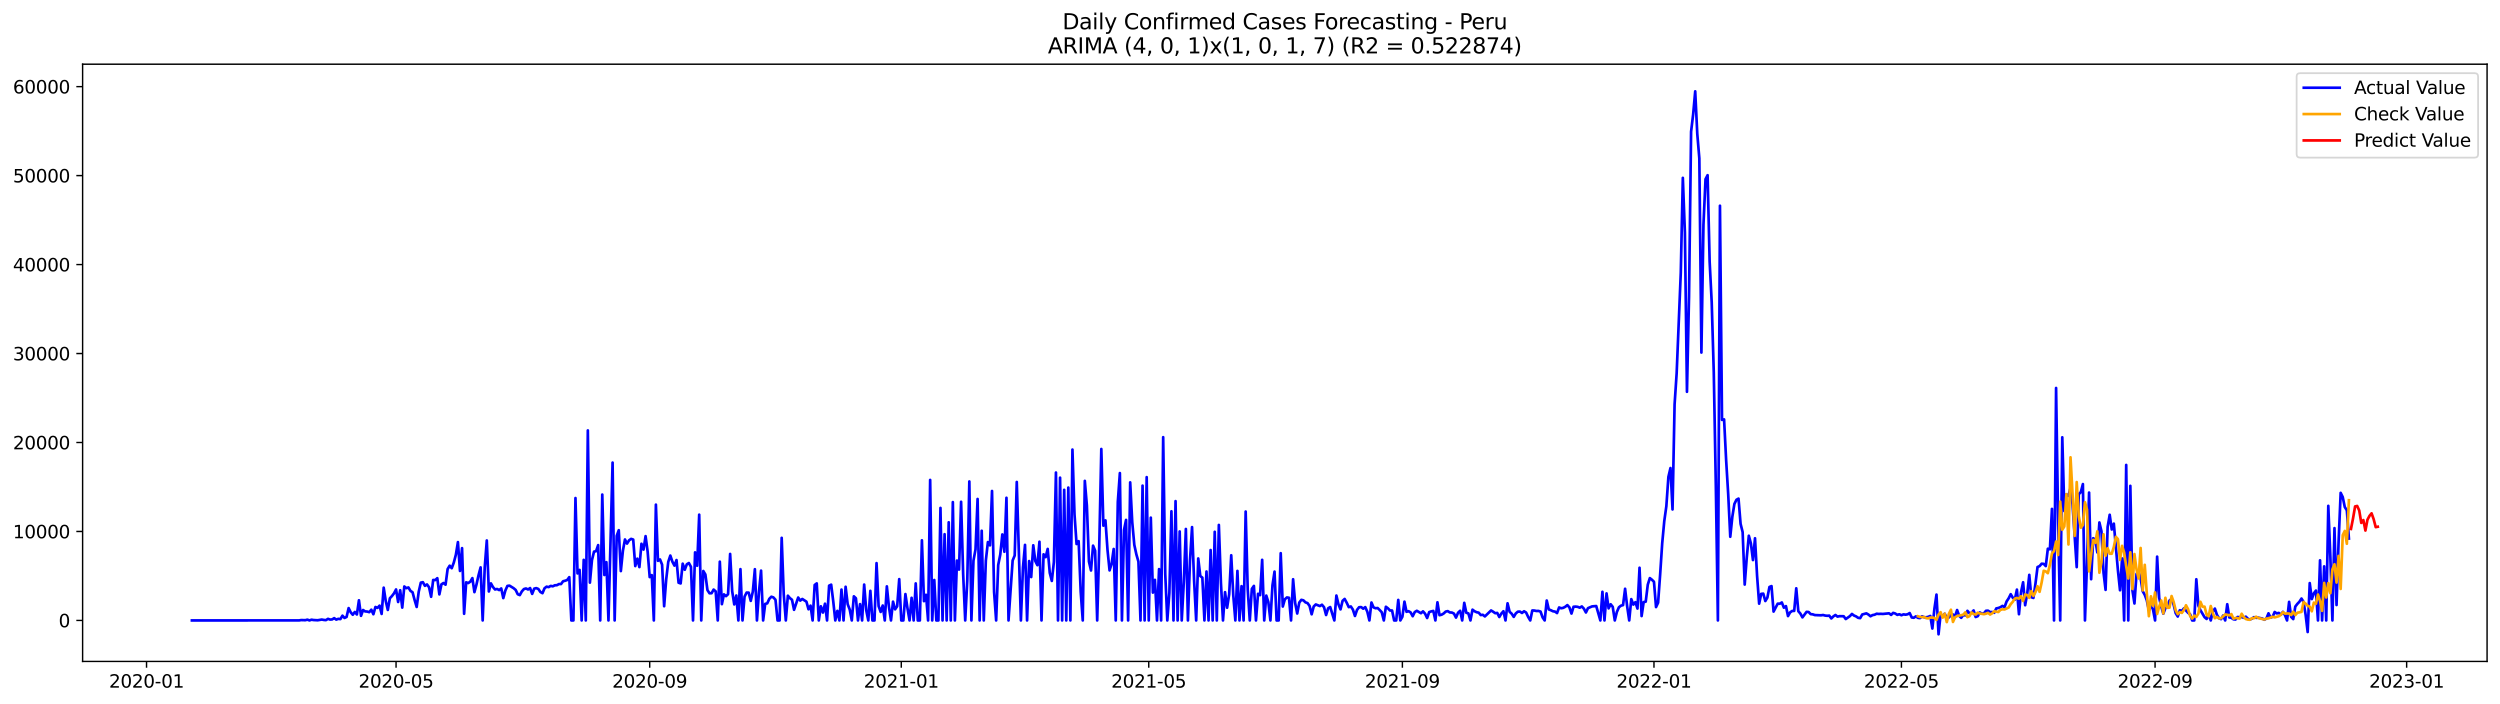 <?xml version="1.0" encoding="utf-8" standalone="no"?>
<!DOCTYPE svg PUBLIC "-//W3C//DTD SVG 1.1//EN"
  "http://www.w3.org/Graphics/SVG/1.1/DTD/svg11.dtd">
<svg xmlns:xlink="http://www.w3.org/1999/xlink" width="1392.412pt" height="392.274pt" viewBox="0 0 1392.412 392.274" xmlns="http://www.w3.org/2000/svg" version="1.1">
 <defs>
  <style type="text/css">*{stroke-linejoin: round; stroke-linecap: butt}</style>
 </defs>
 <g id="figure_1">
  <g id="patch_1">
   <path d="M 0 392.274 
L 1392.412 392.274 
L 1392.412 0 
L 0 0 
z
" style="fill: #ffffff"/>
  </g>
  <g id="axes_1">
   <g id="patch_2">
    <path d="M 46.013 368.396 
L 1385.213 368.396 
L 1385.213 35.755 
L 46.013 35.755 
z
" style="fill: #ffffff"/>
   </g>
   <g id="matplotlib.axis_1">
    <g id="xtick_1">
     <g id="line2d_1">
      <defs>
       <path id="m1f6d820be4" d="M 0 0 
L 0 3.5 
" style="stroke: #000000; stroke-width: 0.8"/>
      </defs>
      <g>
       <use xlink:href="#m1f6d820be4" x="81.617" y="368.396" style="stroke: #000000; stroke-width: 0.8"/>
      </g>
     </g>
     <g id="text_1">
      <!-- 2020-01 -->
      <g transform="translate(60.726 382.994)scale(0.1 -0.1)">
       <defs>
        <path id="DejaVuSans-32" d="M 1228 531 
L 3431 531 
L 3431 0 
L 469 0 
L 469 531 
Q 828 903 1448 1529 
Q 2069 2156 2228 2338 
Q 2531 2678 2651 2914 
Q 2772 3150 2772 3378 
Q 2772 3750 2511 3984 
Q 2250 4219 1831 4219 
Q 1534 4219 1204 4116 
Q 875 4013 500 3803 
L 500 4441 
Q 881 4594 1212 4672 
Q 1544 4750 1819 4750 
Q 2544 4750 2975 4387 
Q 3406 4025 3406 3419 
Q 3406 3131 3298 2873 
Q 3191 2616 2906 2266 
Q 2828 2175 2409 1742 
Q 1991 1309 1228 531 
z
" transform="scale(0.016)"/>
        <path id="DejaVuSans-30" d="M 2034 4250 
Q 1547 4250 1301 3770 
Q 1056 3291 1056 2328 
Q 1056 1369 1301 889 
Q 1547 409 2034 409 
Q 2525 409 2770 889 
Q 3016 1369 3016 2328 
Q 3016 3291 2770 3770 
Q 2525 4250 2034 4250 
z
M 2034 4750 
Q 2819 4750 3233 4129 
Q 3647 3509 3647 2328 
Q 3647 1150 3233 529 
Q 2819 -91 2034 -91 
Q 1250 -91 836 529 
Q 422 1150 422 2328 
Q 422 3509 836 4129 
Q 1250 4750 2034 4750 
z
" transform="scale(0.016)"/>
        <path id="DejaVuSans-2d" d="M 313 2009 
L 1997 2009 
L 1997 1497 
L 313 1497 
L 313 2009 
z
" transform="scale(0.016)"/>
        <path id="DejaVuSans-31" d="M 794 531 
L 1825 531 
L 1825 4091 
L 703 3866 
L 703 4441 
L 1819 4666 
L 2450 4666 
L 2450 531 
L 3481 531 
L 3481 0 
L 794 0 
L 794 531 
z
" transform="scale(0.016)"/>
       </defs>
       <use xlink:href="#DejaVuSans-32"/>
       <use xlink:href="#DejaVuSans-30" x="63.623"/>
       <use xlink:href="#DejaVuSans-32" x="127.246"/>
       <use xlink:href="#DejaVuSans-30" x="190.869"/>
       <use xlink:href="#DejaVuSans-2d" x="254.492"/>
       <use xlink:href="#DejaVuSans-30" x="290.576"/>
       <use xlink:href="#DejaVuSans-31" x="354.199"/>
      </g>
     </g>
    </g>
    <g id="xtick_2">
     <g id="line2d_2">
      <g>
       <use xlink:href="#m1f6d820be4" x="220.591" y="368.396" style="stroke: #000000; stroke-width: 0.8"/>
      </g>
     </g>
     <g id="text_2">
      <!-- 2020-05 -->
      <g transform="translate(199.699 382.994)scale(0.1 -0.1)">
       <defs>
        <path id="DejaVuSans-35" d="M 691 4666 
L 3169 4666 
L 3169 4134 
L 1269 4134 
L 1269 2991 
Q 1406 3038 1543 3061 
Q 1681 3084 1819 3084 
Q 2600 3084 3056 2656 
Q 3513 2228 3513 1497 
Q 3513 744 3044 326 
Q 2575 -91 1722 -91 
Q 1428 -91 1123 -41 
Q 819 9 494 109 
L 494 744 
Q 775 591 1075 516 
Q 1375 441 1709 441 
Q 2250 441 2565 725 
Q 2881 1009 2881 1497 
Q 2881 1984 2565 2268 
Q 2250 2553 1709 2553 
Q 1456 2553 1204 2497 
Q 953 2441 691 2322 
L 691 4666 
z
" transform="scale(0.016)"/>
       </defs>
       <use xlink:href="#DejaVuSans-32"/>
       <use xlink:href="#DejaVuSans-30" x="63.623"/>
       <use xlink:href="#DejaVuSans-32" x="127.246"/>
       <use xlink:href="#DejaVuSans-30" x="190.869"/>
       <use xlink:href="#DejaVuSans-2d" x="254.492"/>
       <use xlink:href="#DejaVuSans-30" x="290.576"/>
       <use xlink:href="#DejaVuSans-35" x="354.199"/>
      </g>
     </g>
    </g>
    <g id="xtick_3">
     <g id="line2d_3">
      <g>
       <use xlink:href="#m1f6d820be4" x="361.862" y="368.396" style="stroke: #000000; stroke-width: 0.8"/>
      </g>
     </g>
     <g id="text_3">
      <!-- 2020-09 -->
      <g transform="translate(340.97 382.994)scale(0.1 -0.1)">
       <defs>
        <path id="DejaVuSans-39" d="M 703 97 
L 703 672 
Q 941 559 1184 500 
Q 1428 441 1663 441 
Q 2288 441 2617 861 
Q 2947 1281 2994 2138 
Q 2813 1869 2534 1725 
Q 2256 1581 1919 1581 
Q 1219 1581 811 2004 
Q 403 2428 403 3163 
Q 403 3881 828 4315 
Q 1253 4750 1959 4750 
Q 2769 4750 3195 4129 
Q 3622 3509 3622 2328 
Q 3622 1225 3098 567 
Q 2575 -91 1691 -91 
Q 1453 -91 1209 -44 
Q 966 3 703 97 
z
M 1959 2075 
Q 2384 2075 2632 2365 
Q 2881 2656 2881 3163 
Q 2881 3666 2632 3958 
Q 2384 4250 1959 4250 
Q 1534 4250 1286 3958 
Q 1038 3666 1038 3163 
Q 1038 2656 1286 2365 
Q 1534 2075 1959 2075 
z
" transform="scale(0.016)"/>
       </defs>
       <use xlink:href="#DejaVuSans-32"/>
       <use xlink:href="#DejaVuSans-30" x="63.623"/>
       <use xlink:href="#DejaVuSans-32" x="127.246"/>
       <use xlink:href="#DejaVuSans-30" x="190.869"/>
       <use xlink:href="#DejaVuSans-2d" x="254.492"/>
       <use xlink:href="#DejaVuSans-30" x="290.576"/>
       <use xlink:href="#DejaVuSans-39" x="354.199"/>
      </g>
     </g>
    </g>
    <g id="xtick_4">
     <g id="line2d_4">
      <g>
       <use xlink:href="#m1f6d820be4" x="501.984" y="368.396" style="stroke: #000000; stroke-width: 0.8"/>
      </g>
     </g>
     <g id="text_4">
      <!-- 2021-01 -->
      <g transform="translate(481.092 382.994)scale(0.1 -0.1)">
       <use xlink:href="#DejaVuSans-32"/>
       <use xlink:href="#DejaVuSans-30" x="63.623"/>
       <use xlink:href="#DejaVuSans-32" x="127.246"/>
       <use xlink:href="#DejaVuSans-31" x="190.869"/>
       <use xlink:href="#DejaVuSans-2d" x="254.492"/>
       <use xlink:href="#DejaVuSans-30" x="290.576"/>
       <use xlink:href="#DejaVuSans-31" x="354.199"/>
      </g>
     </g>
    </g>
    <g id="xtick_5">
     <g id="line2d_5">
      <g>
       <use xlink:href="#m1f6d820be4" x="639.809" y="368.396" style="stroke: #000000; stroke-width: 0.8"/>
      </g>
     </g>
     <g id="text_5">
      <!-- 2021-05 -->
      <g transform="translate(618.917 382.994)scale(0.1 -0.1)">
       <use xlink:href="#DejaVuSans-32"/>
       <use xlink:href="#DejaVuSans-30" x="63.623"/>
       <use xlink:href="#DejaVuSans-32" x="127.246"/>
       <use xlink:href="#DejaVuSans-31" x="190.869"/>
       <use xlink:href="#DejaVuSans-2d" x="254.492"/>
       <use xlink:href="#DejaVuSans-30" x="290.576"/>
       <use xlink:href="#DejaVuSans-35" x="354.199"/>
      </g>
     </g>
    </g>
    <g id="xtick_6">
     <g id="line2d_6">
      <g>
       <use xlink:href="#m1f6d820be4" x="781.079" y="368.396" style="stroke: #000000; stroke-width: 0.8"/>
      </g>
     </g>
     <g id="text_6">
      <!-- 2021-09 -->
      <g transform="translate(760.188 382.994)scale(0.1 -0.1)">
       <use xlink:href="#DejaVuSans-32"/>
       <use xlink:href="#DejaVuSans-30" x="63.623"/>
       <use xlink:href="#DejaVuSans-32" x="127.246"/>
       <use xlink:href="#DejaVuSans-31" x="190.869"/>
       <use xlink:href="#DejaVuSans-2d" x="254.492"/>
       <use xlink:href="#DejaVuSans-30" x="290.576"/>
       <use xlink:href="#DejaVuSans-39" x="354.199"/>
      </g>
     </g>
    </g>
    <g id="xtick_7">
     <g id="line2d_7">
      <g>
       <use xlink:href="#m1f6d820be4" x="921.202" y="368.396" style="stroke: #000000; stroke-width: 0.8"/>
      </g>
     </g>
     <g id="text_7">
      <!-- 2022-01 -->
      <g transform="translate(900.31 382.994)scale(0.1 -0.1)">
       <use xlink:href="#DejaVuSans-32"/>
       <use xlink:href="#DejaVuSans-30" x="63.623"/>
       <use xlink:href="#DejaVuSans-32" x="127.246"/>
       <use xlink:href="#DejaVuSans-32" x="190.869"/>
       <use xlink:href="#DejaVuSans-2d" x="254.492"/>
       <use xlink:href="#DejaVuSans-30" x="290.576"/>
       <use xlink:href="#DejaVuSans-31" x="354.199"/>
      </g>
     </g>
    </g>
    <g id="xtick_8">
     <g id="line2d_8">
      <g>
       <use xlink:href="#m1f6d820be4" x="1059.027" y="368.396" style="stroke: #000000; stroke-width: 0.8"/>
      </g>
     </g>
     <g id="text_8">
      <!-- 2022-05 -->
      <g transform="translate(1038.135 382.994)scale(0.1 -0.1)">
       <use xlink:href="#DejaVuSans-32"/>
       <use xlink:href="#DejaVuSans-30" x="63.623"/>
       <use xlink:href="#DejaVuSans-32" x="127.246"/>
       <use xlink:href="#DejaVuSans-32" x="190.869"/>
       <use xlink:href="#DejaVuSans-2d" x="254.492"/>
       <use xlink:href="#DejaVuSans-30" x="290.576"/>
       <use xlink:href="#DejaVuSans-35" x="354.199"/>
      </g>
     </g>
    </g>
    <g id="xtick_9">
     <g id="line2d_9">
      <g>
       <use xlink:href="#m1f6d820be4" x="1200.297" y="368.396" style="stroke: #000000; stroke-width: 0.8"/>
      </g>
     </g>
     <g id="text_9">
      <!-- 2022-09 -->
      <g transform="translate(1179.406 382.994)scale(0.1 -0.1)">
       <use xlink:href="#DejaVuSans-32"/>
       <use xlink:href="#DejaVuSans-30" x="63.623"/>
       <use xlink:href="#DejaVuSans-32" x="127.246"/>
       <use xlink:href="#DejaVuSans-32" x="190.869"/>
       <use xlink:href="#DejaVuSans-2d" x="254.492"/>
       <use xlink:href="#DejaVuSans-30" x="290.576"/>
       <use xlink:href="#DejaVuSans-39" x="354.199"/>
      </g>
     </g>
    </g>
    <g id="xtick_10">
     <g id="line2d_10">
      <g>
       <use xlink:href="#m1f6d820be4" x="1340.419" y="368.396" style="stroke: #000000; stroke-width: 0.8"/>
      </g>
     </g>
     <g id="text_10">
      <!-- 2023-01 -->
      <g transform="translate(1319.528 382.994)scale(0.1 -0.1)">
       <defs>
        <path id="DejaVuSans-33" d="M 2597 2516 
Q 3050 2419 3304 2112 
Q 3559 1806 3559 1356 
Q 3559 666 3084 287 
Q 2609 -91 1734 -91 
Q 1441 -91 1130 -33 
Q 819 25 488 141 
L 488 750 
Q 750 597 1062 519 
Q 1375 441 1716 441 
Q 2309 441 2620 675 
Q 2931 909 2931 1356 
Q 2931 1769 2642 2001 
Q 2353 2234 1838 2234 
L 1294 2234 
L 1294 2753 
L 1863 2753 
Q 2328 2753 2575 2939 
Q 2822 3125 2822 3475 
Q 2822 3834 2567 4026 
Q 2313 4219 1838 4219 
Q 1578 4219 1281 4162 
Q 984 4106 628 3988 
L 628 4550 
Q 988 4650 1302 4700 
Q 1616 4750 1894 4750 
Q 2613 4750 3031 4423 
Q 3450 4097 3450 3541 
Q 3450 3153 3228 2886 
Q 3006 2619 2597 2516 
z
" transform="scale(0.016)"/>
       </defs>
       <use xlink:href="#DejaVuSans-32"/>
       <use xlink:href="#DejaVuSans-30" x="63.623"/>
       <use xlink:href="#DejaVuSans-32" x="127.246"/>
       <use xlink:href="#DejaVuSans-33" x="190.869"/>
       <use xlink:href="#DejaVuSans-2d" x="254.492"/>
       <use xlink:href="#DejaVuSans-30" x="290.576"/>
       <use xlink:href="#DejaVuSans-31" x="354.199"/>
      </g>
     </g>
    </g>
   </g>
   <g id="matplotlib.axis_2">
    <g id="ytick_1">
     <g id="line2d_11">
      <defs>
       <path id="m8e7e298eb8" d="M 0 0 
L -3.5 0 
" style="stroke: #000000; stroke-width: 0.8"/>
      </defs>
      <g>
       <use xlink:href="#m8e7e298eb8" x="46.013" y="345.565" style="stroke: #000000; stroke-width: 0.8"/>
      </g>
     </g>
     <g id="text_11">
      <!-- 0 -->
      <g transform="translate(32.65 349.364)scale(0.1 -0.1)">
       <use xlink:href="#DejaVuSans-30"/>
      </g>
     </g>
    </g>
    <g id="ytick_2">
     <g id="line2d_12">
      <g>
       <use xlink:href="#m8e7e298eb8" x="46.013" y="296.012" style="stroke: #000000; stroke-width: 0.8"/>
      </g>
     </g>
     <g id="text_12">
      <!-- 10000 -->
      <g transform="translate(7.2 299.812)scale(0.1 -0.1)">
       <use xlink:href="#DejaVuSans-31"/>
       <use xlink:href="#DejaVuSans-30" x="63.623"/>
       <use xlink:href="#DejaVuSans-30" x="127.246"/>
       <use xlink:href="#DejaVuSans-30" x="190.869"/>
       <use xlink:href="#DejaVuSans-30" x="254.492"/>
      </g>
     </g>
    </g>
    <g id="ytick_3">
     <g id="line2d_13">
      <g>
       <use xlink:href="#m8e7e298eb8" x="46.013" y="246.46" style="stroke: #000000; stroke-width: 0.8"/>
      </g>
     </g>
     <g id="text_13">
      <!-- 20000 -->
      <g transform="translate(7.2 250.259)scale(0.1 -0.1)">
       <use xlink:href="#DejaVuSans-32"/>
       <use xlink:href="#DejaVuSans-30" x="63.623"/>
       <use xlink:href="#DejaVuSans-30" x="127.246"/>
       <use xlink:href="#DejaVuSans-30" x="190.869"/>
       <use xlink:href="#DejaVuSans-30" x="254.492"/>
      </g>
     </g>
    </g>
    <g id="ytick_4">
     <g id="line2d_14">
      <g>
       <use xlink:href="#m8e7e298eb8" x="46.013" y="196.907" style="stroke: #000000; stroke-width: 0.8"/>
      </g>
     </g>
     <g id="text_14">
      <!-- 30000 -->
      <g transform="translate(7.2 200.706)scale(0.1 -0.1)">
       <use xlink:href="#DejaVuSans-33"/>
       <use xlink:href="#DejaVuSans-30" x="63.623"/>
       <use xlink:href="#DejaVuSans-30" x="127.246"/>
       <use xlink:href="#DejaVuSans-30" x="190.869"/>
       <use xlink:href="#DejaVuSans-30" x="254.492"/>
      </g>
     </g>
    </g>
    <g id="ytick_5">
     <g id="line2d_15">
      <g>
       <use xlink:href="#m8e7e298eb8" x="46.013" y="147.355" style="stroke: #000000; stroke-width: 0.8"/>
      </g>
     </g>
     <g id="text_15">
      <!-- 40000 -->
      <g transform="translate(7.2 151.154)scale(0.1 -0.1)">
       <defs>
        <path id="DejaVuSans-34" d="M 2419 4116 
L 825 1625 
L 2419 1625 
L 2419 4116 
z
M 2253 4666 
L 3047 4666 
L 3047 1625 
L 3713 1625 
L 3713 1100 
L 3047 1100 
L 3047 0 
L 2419 0 
L 2419 1100 
L 313 1100 
L 313 1709 
L 2253 4666 
z
" transform="scale(0.016)"/>
       </defs>
       <use xlink:href="#DejaVuSans-34"/>
       <use xlink:href="#DejaVuSans-30" x="63.623"/>
       <use xlink:href="#DejaVuSans-30" x="127.246"/>
       <use xlink:href="#DejaVuSans-30" x="190.869"/>
       <use xlink:href="#DejaVuSans-30" x="254.492"/>
      </g>
     </g>
    </g>
    <g id="ytick_6">
     <g id="line2d_16">
      <g>
       <use xlink:href="#m8e7e298eb8" x="46.013" y="97.802" style="stroke: #000000; stroke-width: 0.8"/>
      </g>
     </g>
     <g id="text_16">
      <!-- 50000 -->
      <g transform="translate(7.2 101.601)scale(0.1 -0.1)">
       <use xlink:href="#DejaVuSans-35"/>
       <use xlink:href="#DejaVuSans-30" x="63.623"/>
       <use xlink:href="#DejaVuSans-30" x="127.246"/>
       <use xlink:href="#DejaVuSans-30" x="190.869"/>
       <use xlink:href="#DejaVuSans-30" x="254.492"/>
      </g>
     </g>
    </g>
    <g id="ytick_7">
     <g id="line2d_17">
      <g>
       <use xlink:href="#m8e7e298eb8" x="46.013" y="48.249" style="stroke: #000000; stroke-width: 0.8"/>
      </g>
     </g>
     <g id="text_17">
      <!-- 60000 -->
      <g transform="translate(7.2 52.048)scale(0.1 -0.1)">
       <defs>
        <path id="DejaVuSans-36" d="M 2113 2584 
Q 1688 2584 1439 2293 
Q 1191 2003 1191 1497 
Q 1191 994 1439 701 
Q 1688 409 2113 409 
Q 2538 409 2786 701 
Q 3034 994 3034 1497 
Q 3034 2003 2786 2293 
Q 2538 2584 2113 2584 
z
M 3366 4563 
L 3366 3988 
Q 3128 4100 2886 4159 
Q 2644 4219 2406 4219 
Q 1781 4219 1451 3797 
Q 1122 3375 1075 2522 
Q 1259 2794 1537 2939 
Q 1816 3084 2150 3084 
Q 2853 3084 3261 2657 
Q 3669 2231 3669 1497 
Q 3669 778 3244 343 
Q 2819 -91 2113 -91 
Q 1303 -91 875 529 
Q 447 1150 447 2328 
Q 447 3434 972 4092 
Q 1497 4750 2381 4750 
Q 2619 4750 2861 4703 
Q 3103 4656 3366 4563 
z
" transform="scale(0.016)"/>
       </defs>
       <use xlink:href="#DejaVuSans-36"/>
       <use xlink:href="#DejaVuSans-30" x="63.623"/>
       <use xlink:href="#DejaVuSans-30" x="127.246"/>
       <use xlink:href="#DejaVuSans-30" x="190.869"/>
       <use xlink:href="#DejaVuSans-30" x="254.492"/>
      </g>
     </g>
    </g>
   </g>
   <g id="line2d_18">
    <path d="M 106.885 345.565 
L 166.609 345.54 
L 167.758 345.352 
L 170.055 345.426 
L 171.204 345.124 
L 172.352 345.565 
L 173.501 345.149 
L 174.649 345.342 
L 176.946 345.461 
L 179.243 345.07 
L 180.392 345.293 
L 181.54 345.387 
L 182.689 344.668 
L 183.838 345.079 
L 184.986 344.995 
L 186.135 344.287 
L 187.283 345.114 
L 188.432 344.668 
L 189.58 344.817 
L 190.729 342.914 
L 191.877 344.178 
L 193.026 343.618 
L 194.174 338.687 
L 195.323 341.036 
L 196.472 342.389 
L 197.62 340.853 
L 198.769 342.24 
L 199.917 334.341 
L 201.066 342.993 
L 202.214 339.758 
L 203.363 340.531 
L 204.511 340.62 
L 205.66 340.952 
L 206.808 339.579 
L 207.957 342.111 
L 209.105 338.073 
L 210.254 338.563 
L 211.403 337.32 
L 212.551 341.928 
L 213.7 327.315 
L 214.848 334.733 
L 215.997 339.708 
L 217.145 333.222 
L 218.294 331.983 
L 219.442 330.476 
L 220.591 328.306 
L 221.739 335.283 
L 222.888 328.747 
L 224.037 338.41 
L 225.185 326.651 
L 226.334 327.587 
L 227.482 327.186 
L 228.631 329.109 
L 229.779 329.867 
L 230.928 334.208 
L 232.076 338.058 
L 233.225 329.525 
L 234.373 324.52 
L 235.522 324.267 
L 236.67 326.284 
L 237.819 325.516 
L 238.968 327.072 
L 240.116 332.384 
L 241.265 323.019 
L 242.413 323.083 
L 243.562 322.033 
L 244.71 331.051 
L 245.859 325.467 
L 247.007 324.728 
L 248.156 325.645 
L 249.304 316.963 
L 250.453 315.07 
L 251.602 316.458 
L 252.75 313.326 
L 253.899 308.966 
L 255.047 301.934 
L 256.196 317.999 
L 257.344 305.299 
L 258.493 341.854 
L 259.641 324.337 
L 260.79 324.743 
L 261.938 323.97 
L 263.087 321.993 
L 264.235 329.802 
L 265.384 325.546 
L 266.533 320.358 
L 267.681 316.007 
L 268.83 345.565 
L 269.978 316.027 
L 271.127 301.032 
L 272.275 329.431 
L 273.424 324.931 
L 274.572 326.973 
L 275.721 328.321 
L 276.869 328.038 
L 278.018 328.653 
L 279.167 327.736 
L 280.315 333.122 
L 281.464 328.901 
L 282.612 326.344 
L 283.761 326.175 
L 286.058 327.602 
L 287.206 328.569 
L 288.355 330.967 
L 289.503 331.453 
L 290.652 329.391 
L 291.8 328.088 
L 292.949 327.751 
L 294.098 328.316 
L 295.246 327.538 
L 296.395 330.774 
L 297.543 327.85 
L 298.692 327.563 
L 299.84 328.038 
L 300.989 329.718 
L 302.137 330.382 
L 303.286 327.647 
L 304.434 326.75 
L 305.583 327.013 
L 306.732 326.319 
L 307.88 326.562 
L 309.029 325.987 
L 310.177 325.927 
L 311.326 325.298 
L 312.474 325.293 
L 313.623 323.732 
L 314.771 323.45 
L 315.92 323.038 
L 317.068 321.458 
L 318.217 345.565 
L 319.366 345.565 
L 320.514 277.4 
L 321.663 319.362 
L 322.811 317.429 
L 323.96 345.565 
L 325.108 311.825 
L 326.257 345.565 
L 327.405 239.731 
L 328.554 324.505 
L 329.702 311.919 
L 330.851 307.241 
L 331.999 306.988 
L 333.148 303.614 
L 334.297 345.565 
L 335.445 275.453 
L 336.594 320.249 
L 337.742 313.123 
L 338.891 345.565 
L 341.188 257.654 
L 342.336 345.565 
L 343.485 298.455 
L 344.633 295.304 
L 345.782 318.078 
L 346.931 306.775 
L 348.079 300.477 
L 349.228 302.757 
L 350.376 300.928 
L 351.525 300.13 
L 352.673 300.522 
L 353.822 315.279 
L 354.97 311.156 
L 356.119 315.853 
L 357.267 302.856 
L 358.416 306.101 
L 359.564 298.619 
L 360.713 307.256 
L 361.862 321.428 
L 363.01 320.333 
L 364.159 345.565 
L 365.307 281.067 
L 366.456 312.35 
L 367.604 311.602 
L 368.753 314.471 
L 369.901 337.647 
L 371.05 322.697 
L 372.198 312.93 
L 373.347 309.436 
L 374.496 312.845 
L 375.644 315.031 
L 376.793 311.934 
L 377.941 324.55 
L 379.09 324.951 
L 380.238 313.951 
L 381.387 317.33 
L 382.535 314.278 
L 383.684 313.589 
L 384.832 315.685 
L 385.981 345.565 
L 387.129 307.652 
L 388.278 315.095 
L 389.427 286.652 
L 390.575 345.565 
L 391.724 318.024 
L 392.872 319.996 
L 394.021 328.658 
L 395.169 330.432 
L 396.318 330.397 
L 397.466 328.38 
L 398.615 329.376 
L 399.763 345.565 
L 400.912 312.836 
L 402.061 336.497 
L 403.209 331.046 
L 404.358 332.022 
L 405.506 330.937 
L 406.655 308.529 
L 407.803 329.297 
L 408.952 336.646 
L 410.1 331.675 
L 411.249 345.565 
L 412.397 316.993 
L 413.546 345.565 
L 414.694 332.3 
L 415.843 330.045 
L 416.992 330.075 
L 418.14 334.659 
L 419.289 329.5 
L 420.437 317.033 
L 421.586 345.565 
L 422.734 329.51 
L 423.883 317.821 
L 425.031 345.565 
L 426.18 336.353 
L 427.328 336.036 
L 428.477 333.519 
L 429.626 332.354 
L 430.774 332.751 
L 431.923 334.054 
L 433.071 345.565 
L 434.22 345.565 
L 435.368 299.56 
L 436.517 331.021 
L 437.665 345.565 
L 438.814 331.785 
L 439.962 333.142 
L 441.111 334.054 
L 442.259 339.649 
L 444.557 332.805 
L 445.705 334.51 
L 446.854 333.608 
L 449.151 335.1 
L 450.299 339.336 
L 451.448 337.325 
L 452.596 345.565 
L 453.745 325.813 
L 454.893 324.931 
L 456.042 345.565 
L 457.191 337.691 
L 458.339 341.17 
L 459.488 336.239 
L 460.636 345.565 
L 461.785 326.2 
L 462.933 325.64 
L 464.082 334.852 
L 465.23 345.565 
L 466.379 340.238 
L 467.527 345.565 
L 468.676 328.37 
L 469.825 345.565 
L 470.973 326.809 
L 472.122 336.507 
L 473.27 339.5 
L 474.419 345.565 
L 475.567 332.141 
L 476.716 333.226 
L 477.864 345.565 
L 479.013 336.487 
L 480.161 345.565 
L 481.31 325.595 
L 482.458 339.832 
L 483.607 345.565 
L 484.756 329.079 
L 485.904 345.565 
L 487.053 345.565 
L 488.201 313.643 
L 489.35 337.547 
L 490.498 340.818 
L 491.647 337.25 
L 492.795 345.565 
L 493.944 326.591 
L 495.092 337.815 
L 496.241 345.565 
L 497.39 335.105 
L 498.538 339.366 
L 499.687 337.696 
L 500.835 322.568 
L 501.984 345.565 
L 503.132 345.565 
L 504.281 330.888 
L 505.429 338.747 
L 506.578 345.565 
L 507.726 332.964 
L 508.875 345.565 
L 510.023 324.941 
L 511.172 345.565 
L 512.321 345.565 
L 513.469 300.948 
L 514.618 334.832 
L 515.766 331.289 
L 516.915 345.565 
L 518.063 267.312 
L 519.212 345.565 
L 520.36 323.048 
L 521.509 345.565 
L 522.657 345.565 
L 523.806 282.896 
L 524.955 345.565 
L 526.103 297.534 
L 527.252 345.565 
L 528.4 290.904 
L 529.549 345.565 
L 530.697 279.655 
L 531.846 345.565 
L 532.994 312.211 
L 534.143 317.246 
L 535.291 279.477 
L 536.44 319.713 
L 537.588 345.565 
L 538.737 323.38 
L 539.886 268.159 
L 541.034 345.565 
L 542.183 312.291 
L 543.331 305.958 
L 544.48 277.911 
L 545.628 345.565 
L 546.777 295.616 
L 547.925 345.565 
L 549.074 312.246 
L 550.222 301.924 
L 551.371 303.748 
L 552.52 273.466 
L 553.668 329.693 
L 554.817 345.565 
L 555.965 314.704 
L 557.114 308.857 
L 558.262 297.663 
L 559.411 307.315 
L 560.559 277.252 
L 561.708 345.565 
L 564.005 312.167 
L 565.153 309.382 
L 566.302 268.441 
L 568.599 345.565 
L 569.748 316.121 
L 570.896 303.485 
L 572.045 345.565 
L 573.193 312.504 
L 574.342 321.393 
L 575.49 303.708 
L 576.639 312.513 
L 577.787 314.783 
L 578.936 301.726 
L 580.085 345.565 
L 581.233 308.728 
L 582.382 310.313 
L 583.53 305.73 
L 584.679 319.04 
L 585.827 323.549 
L 586.976 313.019 
L 588.124 263.189 
L 589.273 345.565 
L 590.421 266.048 
L 591.57 345.565 
L 592.719 272.817 
L 593.867 345.565 
L 595.016 271.568 
L 596.164 345.565 
L 597.313 250.394 
L 598.461 286.503 
L 599.61 303.004 
L 600.758 301.419 
L 601.907 329.515 
L 603.055 345.565 
L 604.204 267.837 
L 605.352 281.563 
L 606.501 312.751 
L 607.65 317.736 
L 608.798 303.911 
L 609.947 306.706 
L 611.095 345.565 
L 612.244 304.02 
L 613.392 250.072 
L 614.541 292.767 
L 615.689 289.828 
L 616.838 306.285 
L 617.986 317.687 
L 619.135 313.916 
L 620.284 305.774 
L 621.432 345.565 
L 622.581 279.531 
L 623.729 263.491 
L 624.878 345.565 
L 626.026 295.215 
L 627.175 289.566 
L 628.323 345.565 
L 629.472 268.669 
L 630.62 290.814 
L 631.769 303.47 
L 632.917 308.772 
L 634.066 312.806 
L 635.215 345.565 
L 636.363 270.478 
L 637.512 345.565 
L 638.66 265.756 
L 639.809 345.565 
L 640.957 288.317 
L 642.106 330.06 
L 643.254 322.959 
L 644.403 345.565 
L 645.551 316.983 
L 646.7 345.565 
L 647.849 243.492 
L 648.997 319.629 
L 650.146 345.565 
L 651.294 330.303 
L 652.443 284.769 
L 653.591 345.565 
L 654.74 279.115 
L 655.888 345.565 
L 657.037 295.998 
L 658.185 345.565 
L 659.334 324.347 
L 660.482 294.62 
L 661.631 345.565 
L 662.78 312.142 
L 663.928 293.579 
L 665.077 323.574 
L 666.225 345.565 
L 667.374 311.047 
L 668.522 320.838 
L 669.671 321.735 
L 670.819 345.565 
L 671.968 318.306 
L 673.116 345.565 
L 674.265 306.349 
L 675.414 345.565 
L 676.562 296.196 
L 677.711 345.565 
L 678.859 292.375 
L 680.008 324.629 
L 681.156 345.565 
L 682.305 329.812 
L 683.453 338.484 
L 684.602 331.026 
L 685.75 309.273 
L 686.899 331.695 
L 688.047 345.565 
L 689.196 317.969 
L 690.345 345.565 
L 691.493 326.477 
L 692.642 345.565 
L 693.79 284.918 
L 694.939 328.405 
L 696.087 345.565 
L 697.236 327.974 
L 698.384 326.329 
L 699.533 345.565 
L 700.681 330.724 
L 701.83 331.477 
L 702.979 311.805 
L 704.127 345.565 
L 705.276 331.715 
L 706.424 335.367 
L 707.573 345.565 
L 708.721 325.992 
L 709.87 318.366 
L 711.018 345.565 
L 712.167 345.565 
L 713.315 308.108 
L 714.464 337.815 
L 715.612 333.801 
L 716.761 332.751 
L 717.91 332.934 
L 719.058 345.565 
L 720.207 322.627 
L 721.355 335.843 
L 722.504 341.7 
L 723.652 335.605 
L 724.801 334.089 
L 725.949 334.366 
L 727.098 335.496 
L 728.246 335.902 
L 729.395 337.493 
L 730.544 342.141 
L 731.692 337.795 
L 732.841 336.656 
L 735.138 337.552 
L 736.286 336.819 
L 737.435 338.182 
L 738.583 342.537 
L 739.732 338.796 
L 740.88 338.122 
L 743.178 345.565 
L 744.326 331.7 
L 745.475 336.606 
L 746.623 339.401 
L 747.772 334.629 
L 748.92 333.593 
L 750.069 335.689 
L 751.217 338.152 
L 752.366 337.78 
L 753.514 339.535 
L 754.663 343.073 
L 755.811 339.688 
L 756.96 338.221 
L 758.109 338.122 
L 759.257 339.029 
L 760.406 338.147 
L 761.554 340.719 
L 762.703 345.565 
L 763.851 335.58 
L 765 338.291 
L 766.148 338.771 
L 767.297 338.648 
L 768.445 339.753 
L 769.594 341.016 
L 770.743 345.565 
L 771.891 337.944 
L 773.04 338.826 
L 774.188 340.025 
L 775.337 340.035 
L 776.485 345.565 
L 777.634 345.565 
L 778.782 334.138 
L 779.931 345.565 
L 781.079 343.509 
L 782.228 335.1 
L 783.376 340.739 
L 784.525 340.412 
L 785.674 341.095 
L 786.822 343.216 
L 787.971 340.892 
L 789.119 340.189 
L 791.416 341.536 
L 792.565 340.506 
L 793.713 341.804 
L 794.862 344.217 
L 796.01 340.927 
L 797.159 340.521 
L 798.308 340.273 
L 799.456 345.565 
L 800.605 335.461 
L 801.753 342.646 
L 802.902 342.374 
L 804.05 341.705 
L 805.199 340.63 
L 806.347 340.372 
L 807.496 341.11 
L 808.644 341.17 
L 809.793 341.735 
L 810.941 343.979 
L 812.09 341.279 
L 813.239 340.184 
L 814.387 345.565 
L 815.536 335.764 
L 816.684 341.284 
L 817.833 341.641 
L 818.981 345.565 
L 820.13 339.569 
L 821.278 340.441 
L 822.427 340.991 
L 823.575 341.224 
L 824.724 342.557 
L 825.873 342.423 
L 827.021 343.32 
L 830.467 340.005 
L 831.615 340.694 
L 832.764 341.532 
L 833.912 341.383 
L 835.061 343.647 
L 836.209 341.725 
L 837.358 340.441 
L 838.506 345.565 
L 839.655 336.016 
L 840.804 340.763 
L 841.952 341.809 
L 843.101 343.583 
L 844.249 341.636 
L 845.398 340.679 
L 846.546 340.62 
L 847.695 341.403 
L 848.843 340.451 
L 849.992 341.165 
L 851.14 343.618 
L 852.289 345.565 
L 853.438 340.01 
L 854.586 340.045 
L 855.735 340.303 
L 856.883 340.263 
L 858.032 340.64 
L 859.18 343.88 
L 860.329 345.565 
L 861.477 334.47 
L 862.626 339.435 
L 863.774 339.876 
L 864.923 340.441 
L 866.072 340.635 
L 867.22 341.452 
L 868.369 338.335 
L 869.517 338.776 
L 870.666 338.553 
L 871.814 337.949 
L 872.963 337.017 
L 874.111 338.306 
L 875.26 341.735 
L 876.408 337.939 
L 877.557 337.855 
L 878.705 337.989 
L 879.854 338.459 
L 881.003 337.766 
L 882.151 338.994 
L 883.3 341.13 
L 884.448 338.722 
L 886.745 337.741 
L 889.042 337.543 
L 891.339 345.565 
L 892.488 329.619 
L 893.637 345.565 
L 894.785 330.511 
L 895.934 338.846 
L 897.082 336.551 
L 898.231 337.998 
L 899.379 345.565 
L 900.528 340.882 
L 901.676 338.241 
L 902.825 337.339 
L 903.973 337.022 
L 905.122 327.929 
L 906.27 337.731 
L 907.419 345.565 
L 908.568 333.697 
L 909.716 336.735 
L 910.865 335.397 
L 912.013 338.945 
L 913.162 316.22 
L 914.31 343.127 
L 915.459 335.342 
L 916.607 335.1 
L 917.756 325.645 
L 918.904 321.978 
L 920.053 322.885 
L 921.202 324.03 
L 922.35 338.127 
L 923.499 335.674 
L 924.647 319.887 
L 925.796 302.519 
L 926.944 290.195 
L 928.093 281.974 
L 929.241 265.612 
L 930.39 260.691 
L 931.538 283.743 
L 932.687 225.212 
L 933.835 207.947 
L 936.133 151.913 
L 937.281 99.065 
L 938.43 129.555 
L 939.578 218.215 
L 940.727 165.203 
L 941.875 73.313 
L 943.024 63.695 
L 944.172 50.876 
L 945.321 74.532 
L 946.469 88.208 
L 947.618 196.367 
L 948.767 125.076 
L 949.915 99.779 
L 951.064 97.584 
L 952.212 145.714 
L 953.361 168.385 
L 954.509 207.224 
L 955.658 270.582 
L 956.806 345.565 
L 957.955 114.585 
L 959.103 233.864 
L 960.252 233.591 
L 961.4 256.331 
L 962.549 275.245 
L 963.698 298.956 
L 964.846 287.831 
L 965.995 280.696 
L 967.143 278.352 
L 968.292 277.713 
L 969.44 291.756 
L 970.589 296.374 
L 971.737 325.585 
L 972.886 310.497 
L 974.034 298.391 
L 975.183 302.672 
L 976.332 311.934 
L 977.48 299.798 
L 978.629 320.685 
L 979.777 336.215 
L 980.926 330.779 
L 982.074 330.64 
L 983.223 334.748 
L 984.371 332.845 
L 985.52 326.923 
L 986.668 326.438 
L 987.817 340.63 
L 990.114 336.234 
L 991.263 336.249 
L 992.411 335.555 
L 993.56 338.449 
L 994.708 337.592 
L 995.857 343.142 
L 997.005 341.1 
L 998.154 340.288 
L 999.302 340.258 
L 1000.451 327.667 
L 1001.599 340.417 
L 1002.748 341.75 
L 1003.897 343.851 
L 1006.194 340.783 
L 1007.342 340.872 
L 1008.491 342.057 
L 1009.639 342.171 
L 1010.788 342.572 
L 1014.233 342.706 
L 1015.382 342.537 
L 1016.531 342.85 
L 1017.679 342.969 
L 1018.828 342.884 
L 1019.976 344.45 
L 1021.125 343.31 
L 1022.273 342.528 
L 1023.422 343.439 
L 1024.57 343.182 
L 1026.867 343.231 
L 1028.016 344.782 
L 1030.313 343.172 
L 1031.462 341.953 
L 1032.61 342.835 
L 1033.759 343.315 
L 1034.907 344.103 
L 1036.056 344.277 
L 1037.204 342.26 
L 1039.501 341.621 
L 1040.65 342.28 
L 1041.798 343.236 
L 1042.947 342.592 
L 1044.096 342.369 
L 1045.244 341.824 
L 1046.393 341.948 
L 1047.541 341.878 
L 1048.69 341.948 
L 1052.135 341.596 
L 1053.284 342.478 
L 1054.432 341.348 
L 1055.581 341.71 
L 1056.729 342.448 
L 1057.878 342.121 
L 1059.027 342.661 
L 1060.175 342.176 
L 1061.324 342.354 
L 1062.472 342.136 
L 1063.621 341.457 
L 1064.769 343.91 
L 1065.918 344.079 
L 1067.066 343.306 
L 1068.215 344.113 
L 1069.363 344.257 
L 1070.512 343.276 
L 1071.661 343.781 
L 1072.809 343.806 
L 1073.958 343.568 
L 1075.106 343.068 
L 1076.255 350.06 
L 1077.403 339.044 
L 1078.552 331.165 
L 1079.7 353.276 
L 1080.849 342.126 
L 1081.997 343.509 
L 1083.146 341.844 
L 1084.294 344.242 
L 1085.443 343.925 
L 1086.592 342.587 
L 1087.74 342.265 
L 1088.889 343.301 
L 1090.037 339.767 
L 1091.186 343.003 
L 1092.334 344.098 
L 1093.483 342.528 
L 1094.631 342.77 
L 1095.78 340.213 
L 1096.928 341.606 
L 1098.077 341.338 
L 1099.226 339.99 
L 1100.374 343.652 
L 1101.523 343.211 
L 1102.671 341.105 
L 1103.82 341.779 
L 1104.968 341.645 
L 1106.117 340.189 
L 1107.265 340.114 
L 1108.414 340.937 
L 1109.562 340.863 
L 1110.711 341.304 
L 1111.859 338.866 
L 1113.008 338.628 
L 1114.157 338.187 
L 1115.305 337.463 
L 1116.454 338.172 
L 1117.602 334.991 
L 1118.751 333.241 
L 1119.899 330.942 
L 1121.048 332.89 
L 1122.196 333.965 
L 1123.345 328.395 
L 1124.493 342.096 
L 1125.642 329.847 
L 1126.791 324.307 
L 1127.939 337.087 
L 1129.088 330.729 
L 1130.236 320.184 
L 1131.385 332.627 
L 1132.533 333.018 
L 1133.682 325.06 
L 1134.83 315.814 
L 1135.979 315.308 
L 1137.127 313.97 
L 1138.276 314.06 
L 1139.425 315.293 
L 1140.573 305.621 
L 1141.722 305.923 
L 1142.87 283.436 
L 1144.019 345.565 
L 1145.167 216.094 
L 1146.316 291.146 
L 1147.464 345.565 
L 1148.613 243.566 
L 1149.761 284.675 
L 1150.91 275.428 
L 1152.058 276.162 
L 1153.207 271.677 
L 1154.356 281.29 
L 1156.653 315.863 
L 1157.801 275.27 
L 1158.95 274.095 
L 1160.098 269.616 
L 1161.247 345.565 
L 1162.395 313.519 
L 1163.544 274.338 
L 1164.692 322.592 
L 1165.841 299.788 
L 1166.99 300.502 
L 1168.138 307.687 
L 1169.287 290.993 
L 1170.435 295.923 
L 1171.584 318.881 
L 1172.732 328.529 
L 1173.881 293.465 
L 1175.029 286.706 
L 1176.178 294.917 
L 1177.326 291.642 
L 1179.623 317.826 
L 1180.772 328.752 
L 1181.921 311.027 
L 1183.069 345.565 
L 1184.218 258.962 
L 1185.366 345.565 
L 1186.515 270.597 
L 1187.663 328.613 
L 1188.812 336.12 
L 1189.96 319.644 
L 1191.109 318.381 
L 1192.257 322.082 
L 1193.406 329.282 
L 1194.555 331.304 
L 1195.703 334.391 
L 1196.852 339.926 
L 1198 337.052 
L 1199.149 339.455 
L 1200.297 345.565 
L 1201.446 310.031 
L 1202.594 333.068 
L 1203.743 337.884 
L 1204.891 341.794 
L 1206.04 338.786 
L 1207.188 337.904 
L 1208.337 334.445 
L 1209.486 333.677 
L 1210.634 336.779 
L 1211.783 341.536 
L 1212.931 343.38 
L 1214.08 339.867 
L 1215.228 340.273 
L 1216.377 338.826 
L 1218.674 341.309 
L 1219.822 342.141 
L 1220.971 345.565 
L 1222.12 345.565 
L 1223.268 322.637 
L 1224.417 337.315 
L 1225.565 339.867 
L 1227.862 343.747 
L 1229.011 344.728 
L 1230.159 342.126 
L 1231.308 345.565 
L 1232.456 340.704 
L 1233.605 338.97 
L 1234.753 342.433 
L 1235.902 344.311 
L 1237.051 344.832 
L 1238.199 342.835 
L 1239.348 345.565 
L 1240.496 336.537 
L 1241.645 343.885 
L 1242.793 344.098 
L 1243.942 344.921 
L 1245.09 345.05 
L 1246.239 343.642 
L 1247.387 343.776 
L 1248.536 343.667 
L 1249.685 344.088 
L 1250.833 343.469 
L 1251.982 344.609 
L 1253.13 345.094 
L 1254.279 344.515 
L 1255.427 343.732 
L 1256.576 344.123 
L 1257.724 344.009 
L 1260.021 344.5 
L 1261.17 345.164 
L 1262.319 344.455 
L 1263.467 341.596 
L 1264.616 344.009 
L 1265.764 343.499 
L 1266.913 340.858 
L 1268.061 341.641 
L 1269.21 341.373 
L 1270.358 342.369 
L 1271.507 340.783 
L 1272.655 342.602 
L 1273.804 345.565 
L 1274.952 335.228 
L 1276.101 343.588 
L 1277.25 344.812 
L 1278.398 337.85 
L 1279.547 336.343 
L 1280.695 335.144 
L 1281.844 333.37 
L 1282.992 335.223 
L 1284.141 342.354 
L 1285.289 352.012 
L 1286.438 324.763 
L 1287.586 333.658 
L 1288.735 330.461 
L 1289.884 328.93 
L 1291.032 345.565 
L 1292.181 312.082 
L 1293.329 345.565 
L 1294.478 315.447 
L 1295.626 345.565 
L 1296.775 281.746 
L 1297.923 310.071 
L 1299.072 345.565 
L 1300.22 294.139 
L 1301.369 336.978 
L 1302.517 301.647 
L 1303.666 274.502 
L 1304.815 276.845 
L 1305.963 282.405 
L 1307.112 284.239 
L 1308.26 299.962 
L 1308.26 299.962 
" clip-path="url(#pf86bd22197)" style="fill: none; stroke: #0000ff; stroke-width: 1.5; stroke-linecap: square"/>
   </g>
   <g id="line2d_19">
    <path d="M 1068.215 343.234 
L 1069.363 343.588 
L 1070.512 343.75 
L 1071.661 343.58 
L 1072.809 344.304 
L 1073.958 344.419 
L 1075.106 343.943 
L 1076.255 343.973 
L 1077.403 344.19 
L 1078.552 345.247 
L 1079.7 342.289 
L 1080.849 340.965 
L 1081.997 343.999 
L 1083.146 341.827 
L 1084.294 346.485 
L 1085.443 341.916 
L 1086.592 339.602 
L 1087.74 346.397 
L 1088.889 343.824 
L 1090.037 343.092 
L 1093.483 342.398 
L 1094.631 341.033 
L 1095.78 343.731 
L 1096.928 343.166 
L 1098.077 341.112 
L 1099.226 342.019 
L 1100.374 342.292 
L 1101.523 341.259 
L 1102.671 341.689 
L 1104.968 342.08 
L 1106.117 341.817 
L 1107.265 341.335 
L 1108.414 342.277 
L 1109.562 341.584 
L 1110.711 340.48 
L 1113.008 340.879 
L 1114.157 339.7 
L 1115.305 339.348 
L 1116.454 339.457 
L 1118.751 338.371 
L 1119.899 336.501 
L 1121.048 335.173 
L 1122.196 333.401 
L 1123.345 333.043 
L 1124.493 333.419 
L 1125.642 332.123 
L 1126.791 334.699 
L 1127.939 331.095 
L 1129.088 331.455 
L 1130.236 332.983 
L 1131.385 329.224 
L 1132.533 331.871 
L 1133.682 329.805 
L 1134.83 326.528 
L 1135.979 329.626 
L 1137.127 324.392 
L 1138.276 317.892 
L 1139.425 318.252 
L 1140.573 319.245 
L 1141.722 314.609 
L 1142.87 308.206 
L 1144.019 306.935 
L 1145.167 301.595 
L 1146.316 309.107 
L 1147.464 279.404 
L 1148.613 295.058 
L 1149.761 293.215 
L 1150.91 275.222 
L 1152.058 303.258 
L 1153.207 254.707 
L 1154.356 275.468 
L 1155.504 298.475 
L 1156.653 268.502 
L 1157.801 287.488 
L 1158.95 293.921 
L 1160.098 292.405 
L 1161.247 279.735 
L 1162.395 283.875 
L 1163.544 318.242 
L 1164.692 308.852 
L 1165.841 300.718 
L 1166.99 302.361 
L 1168.138 295.928 
L 1169.287 318.99 
L 1170.435 313.217 
L 1171.584 297.599 
L 1172.732 309.508 
L 1173.881 305.34 
L 1175.029 308.42 
L 1176.178 308.396 
L 1177.326 304.614 
L 1178.475 299.003 
L 1179.623 300.279 
L 1180.772 311.863 
L 1181.921 304.012 
L 1183.069 307.702 
L 1184.218 315.374 
L 1185.366 322.188 
L 1186.515 307.61 
L 1187.663 328.046 
L 1188.812 308.59 
L 1189.96 317.135 
L 1191.109 322.182 
L 1192.257 305.205 
L 1193.406 328.832 
L 1194.555 314.59 
L 1195.703 330.634 
L 1196.852 343.188 
L 1198 332.131 
L 1199.149 337.364 
L 1200.297 329.961 
L 1201.446 341.948 
L 1202.594 337.943 
L 1203.743 334.45 
L 1204.891 341.675 
L 1206.04 332.949 
L 1207.188 338.539 
L 1208.337 338.424 
L 1209.486 331.972 
L 1210.634 335.246 
L 1211.783 339.903 
L 1212.931 342.054 
L 1214.08 340.949 
L 1215.228 341.353 
L 1216.377 339.758 
L 1217.525 337.125 
L 1218.674 339.307 
L 1219.822 343.103 
L 1220.971 344.523 
L 1222.12 342.891 
L 1223.268 343.589 
L 1224.417 341.734 
L 1225.565 335.179 
L 1226.714 337.912 
L 1227.862 337.898 
L 1229.011 342.301 
L 1230.159 343.33 
L 1231.308 337.54 
L 1232.456 341.478 
L 1233.605 344.296 
L 1234.753 343.598 
L 1235.902 344.468 
L 1237.051 344.34 
L 1239.348 342.236 
L 1240.496 342.419 
L 1241.645 342.721 
L 1242.793 342.022 
L 1243.942 344.549 
L 1245.09 344.191 
L 1246.239 344.296 
L 1247.387 344.535 
L 1248.536 341.84 
L 1249.685 343.705 
L 1250.833 344.77 
L 1251.982 345.106 
L 1253.13 345.199 
L 1254.279 344.297 
L 1255.427 344.329 
L 1256.576 343.483 
L 1257.724 344.18 
L 1261.17 345.066 
L 1262.319 344.489 
L 1263.467 344.419 
L 1265.764 343.513 
L 1266.913 343.876 
L 1269.21 343.213 
L 1270.358 342.444 
L 1271.507 340.961 
L 1272.655 341.779 
L 1273.804 341.68 
L 1274.952 341.726 
L 1276.101 342.548 
L 1277.25 340.692 
L 1278.398 342.584 
L 1279.547 341.273 
L 1281.844 340.799 
L 1282.992 335.284 
L 1284.141 336.196 
L 1285.289 337.406 
L 1286.438 337.891 
L 1287.586 340.471 
L 1288.735 335.635 
L 1289.884 336.238 
L 1291.032 331.127 
L 1292.181 334.792 
L 1293.329 340.202 
L 1294.478 324.652 
L 1295.626 332.755 
L 1296.775 324.776 
L 1297.923 330.393 
L 1299.072 317.147 
L 1300.22 314.288 
L 1301.369 324.465 
L 1302.517 309.614 
L 1303.666 328.016 
L 1304.815 298.093 
L 1305.963 295.712 
L 1307.112 302.853 
L 1308.26 278.61 
L 1308.26 278.61 
" clip-path="url(#pf86bd22197)" style="fill: none; stroke: #ffa500; stroke-width: 1.5; stroke-linecap: square"/>
   </g>
   <g id="line2d_20">
    <path d="M 1309.409 294.605 
L 1310.557 288.728 
L 1311.706 282.068 
L 1312.854 281.798 
L 1314.003 284.302 
L 1315.151 291.239 
L 1316.3 289.668 
L 1317.449 295.499 
L 1318.597 289.457 
L 1319.746 287.291 
L 1320.894 285.909 
L 1322.043 289.173 
L 1323.191 293.594 
L 1324.34 293.377 
" clip-path="url(#pf86bd22197)" style="fill: none; stroke: #ff0000; stroke-width: 1.5; stroke-linecap: square"/>
   </g>
   <g id="patch_3">
    <path d="M 46.013 368.396 
L 46.013 35.755 
" style="fill: none; stroke: #000000; stroke-width: 0.8; stroke-linejoin: miter; stroke-linecap: square"/>
   </g>
   <g id="patch_4">
    <path d="M 1385.213 368.396 
L 1385.213 35.755 
" style="fill: none; stroke: #000000; stroke-width: 0.8; stroke-linejoin: miter; stroke-linecap: square"/>
   </g>
   <g id="patch_5">
    <path d="M 46.013 368.396 
L 1385.213 368.396 
" style="fill: none; stroke: #000000; stroke-width: 0.8; stroke-linejoin: miter; stroke-linecap: square"/>
   </g>
   <g id="patch_6">
    <path d="M 46.013 35.755 
L 1385.213 35.755 
" style="fill: none; stroke: #000000; stroke-width: 0.8; stroke-linejoin: miter; stroke-linecap: square"/>
   </g>
   <g id="text_18">
    <!-- Daily Confirmed Cases Forecasting - Peru -->
    <g transform="translate(591.751 16.318)scale(0.12 -0.12)">
     <defs>
      <path id="DejaVuSans-44" d="M 1259 4147 
L 1259 519 
L 2022 519 
Q 2988 519 3436 956 
Q 3884 1394 3884 2338 
Q 3884 3275 3436 3711 
Q 2988 4147 2022 4147 
L 1259 4147 
z
M 628 4666 
L 1925 4666 
Q 3281 4666 3915 4102 
Q 4550 3538 4550 2338 
Q 4550 1131 3912 565 
Q 3275 0 1925 0 
L 628 0 
L 628 4666 
z
" transform="scale(0.016)"/>
      <path id="DejaVuSans-61" d="M 2194 1759 
Q 1497 1759 1228 1600 
Q 959 1441 959 1056 
Q 959 750 1161 570 
Q 1363 391 1709 391 
Q 2188 391 2477 730 
Q 2766 1069 2766 1631 
L 2766 1759 
L 2194 1759 
z
M 3341 1997 
L 3341 0 
L 2766 0 
L 2766 531 
Q 2569 213 2275 61 
Q 1981 -91 1556 -91 
Q 1019 -91 701 211 
Q 384 513 384 1019 
Q 384 1609 779 1909 
Q 1175 2209 1959 2209 
L 2766 2209 
L 2766 2266 
Q 2766 2663 2505 2880 
Q 2244 3097 1772 3097 
Q 1472 3097 1187 3025 
Q 903 2953 641 2809 
L 641 3341 
Q 956 3463 1253 3523 
Q 1550 3584 1831 3584 
Q 2591 3584 2966 3190 
Q 3341 2797 3341 1997 
z
" transform="scale(0.016)"/>
      <path id="DejaVuSans-69" d="M 603 3500 
L 1178 3500 
L 1178 0 
L 603 0 
L 603 3500 
z
M 603 4863 
L 1178 4863 
L 1178 4134 
L 603 4134 
L 603 4863 
z
" transform="scale(0.016)"/>
      <path id="DejaVuSans-6c" d="M 603 4863 
L 1178 4863 
L 1178 0 
L 603 0 
L 603 4863 
z
" transform="scale(0.016)"/>
      <path id="DejaVuSans-79" d="M 2059 -325 
Q 1816 -950 1584 -1140 
Q 1353 -1331 966 -1331 
L 506 -1331 
L 506 -850 
L 844 -850 
Q 1081 -850 1212 -737 
Q 1344 -625 1503 -206 
L 1606 56 
L 191 3500 
L 800 3500 
L 1894 763 
L 2988 3500 
L 3597 3500 
L 2059 -325 
z
" transform="scale(0.016)"/>
      <path id="DejaVuSans-20" transform="scale(0.016)"/>
      <path id="DejaVuSans-43" d="M 4122 4306 
L 4122 3641 
Q 3803 3938 3442 4084 
Q 3081 4231 2675 4231 
Q 1875 4231 1450 3742 
Q 1025 3253 1025 2328 
Q 1025 1406 1450 917 
Q 1875 428 2675 428 
Q 3081 428 3442 575 
Q 3803 722 4122 1019 
L 4122 359 
Q 3791 134 3420 21 
Q 3050 -91 2638 -91 
Q 1578 -91 968 557 
Q 359 1206 359 2328 
Q 359 3453 968 4101 
Q 1578 4750 2638 4750 
Q 3056 4750 3426 4639 
Q 3797 4528 4122 4306 
z
" transform="scale(0.016)"/>
      <path id="DejaVuSans-6f" d="M 1959 3097 
Q 1497 3097 1228 2736 
Q 959 2375 959 1747 
Q 959 1119 1226 758 
Q 1494 397 1959 397 
Q 2419 397 2687 759 
Q 2956 1122 2956 1747 
Q 2956 2369 2687 2733 
Q 2419 3097 1959 3097 
z
M 1959 3584 
Q 2709 3584 3137 3096 
Q 3566 2609 3566 1747 
Q 3566 888 3137 398 
Q 2709 -91 1959 -91 
Q 1206 -91 779 398 
Q 353 888 353 1747 
Q 353 2609 779 3096 
Q 1206 3584 1959 3584 
z
" transform="scale(0.016)"/>
      <path id="DejaVuSans-6e" d="M 3513 2113 
L 3513 0 
L 2938 0 
L 2938 2094 
Q 2938 2591 2744 2837 
Q 2550 3084 2163 3084 
Q 1697 3084 1428 2787 
Q 1159 2491 1159 1978 
L 1159 0 
L 581 0 
L 581 3500 
L 1159 3500 
L 1159 2956 
Q 1366 3272 1645 3428 
Q 1925 3584 2291 3584 
Q 2894 3584 3203 3211 
Q 3513 2838 3513 2113 
z
" transform="scale(0.016)"/>
      <path id="DejaVuSans-66" d="M 2375 4863 
L 2375 4384 
L 1825 4384 
Q 1516 4384 1395 4259 
Q 1275 4134 1275 3809 
L 1275 3500 
L 2222 3500 
L 2222 3053 
L 1275 3053 
L 1275 0 
L 697 0 
L 697 3053 
L 147 3053 
L 147 3500 
L 697 3500 
L 697 3744 
Q 697 4328 969 4595 
Q 1241 4863 1831 4863 
L 2375 4863 
z
" transform="scale(0.016)"/>
      <path id="DejaVuSans-72" d="M 2631 2963 
Q 2534 3019 2420 3045 
Q 2306 3072 2169 3072 
Q 1681 3072 1420 2755 
Q 1159 2438 1159 1844 
L 1159 0 
L 581 0 
L 581 3500 
L 1159 3500 
L 1159 2956 
Q 1341 3275 1631 3429 
Q 1922 3584 2338 3584 
Q 2397 3584 2469 3576 
Q 2541 3569 2628 3553 
L 2631 2963 
z
" transform="scale(0.016)"/>
      <path id="DejaVuSans-6d" d="M 3328 2828 
Q 3544 3216 3844 3400 
Q 4144 3584 4550 3584 
Q 5097 3584 5394 3201 
Q 5691 2819 5691 2113 
L 5691 0 
L 5113 0 
L 5113 2094 
Q 5113 2597 4934 2840 
Q 4756 3084 4391 3084 
Q 3944 3084 3684 2787 
Q 3425 2491 3425 1978 
L 3425 0 
L 2847 0 
L 2847 2094 
Q 2847 2600 2669 2842 
Q 2491 3084 2119 3084 
Q 1678 3084 1418 2786 
Q 1159 2488 1159 1978 
L 1159 0 
L 581 0 
L 581 3500 
L 1159 3500 
L 1159 2956 
Q 1356 3278 1631 3431 
Q 1906 3584 2284 3584 
Q 2666 3584 2933 3390 
Q 3200 3197 3328 2828 
z
" transform="scale(0.016)"/>
      <path id="DejaVuSans-65" d="M 3597 1894 
L 3597 1613 
L 953 1613 
Q 991 1019 1311 708 
Q 1631 397 2203 397 
Q 2534 397 2845 478 
Q 3156 559 3463 722 
L 3463 178 
Q 3153 47 2828 -22 
Q 2503 -91 2169 -91 
Q 1331 -91 842 396 
Q 353 884 353 1716 
Q 353 2575 817 3079 
Q 1281 3584 2069 3584 
Q 2775 3584 3186 3129 
Q 3597 2675 3597 1894 
z
M 3022 2063 
Q 3016 2534 2758 2815 
Q 2500 3097 2075 3097 
Q 1594 3097 1305 2825 
Q 1016 2553 972 2059 
L 3022 2063 
z
" transform="scale(0.016)"/>
      <path id="DejaVuSans-64" d="M 2906 2969 
L 2906 4863 
L 3481 4863 
L 3481 0 
L 2906 0 
L 2906 525 
Q 2725 213 2448 61 
Q 2172 -91 1784 -91 
Q 1150 -91 751 415 
Q 353 922 353 1747 
Q 353 2572 751 3078 
Q 1150 3584 1784 3584 
Q 2172 3584 2448 3432 
Q 2725 3281 2906 2969 
z
M 947 1747 
Q 947 1113 1208 752 
Q 1469 391 1925 391 
Q 2381 391 2643 752 
Q 2906 1113 2906 1747 
Q 2906 2381 2643 2742 
Q 2381 3103 1925 3103 
Q 1469 3103 1208 2742 
Q 947 2381 947 1747 
z
" transform="scale(0.016)"/>
      <path id="DejaVuSans-73" d="M 2834 3397 
L 2834 2853 
Q 2591 2978 2328 3040 
Q 2066 3103 1784 3103 
Q 1356 3103 1142 2972 
Q 928 2841 928 2578 
Q 928 2378 1081 2264 
Q 1234 2150 1697 2047 
L 1894 2003 
Q 2506 1872 2764 1633 
Q 3022 1394 3022 966 
Q 3022 478 2636 193 
Q 2250 -91 1575 -91 
Q 1294 -91 989 -36 
Q 684 19 347 128 
L 347 722 
Q 666 556 975 473 
Q 1284 391 1588 391 
Q 1994 391 2212 530 
Q 2431 669 2431 922 
Q 2431 1156 2273 1281 
Q 2116 1406 1581 1522 
L 1381 1569 
Q 847 1681 609 1914 
Q 372 2147 372 2553 
Q 372 3047 722 3315 
Q 1072 3584 1716 3584 
Q 2034 3584 2315 3537 
Q 2597 3491 2834 3397 
z
" transform="scale(0.016)"/>
      <path id="DejaVuSans-46" d="M 628 4666 
L 3309 4666 
L 3309 4134 
L 1259 4134 
L 1259 2759 
L 3109 2759 
L 3109 2228 
L 1259 2228 
L 1259 0 
L 628 0 
L 628 4666 
z
" transform="scale(0.016)"/>
      <path id="DejaVuSans-63" d="M 3122 3366 
L 3122 2828 
Q 2878 2963 2633 3030 
Q 2388 3097 2138 3097 
Q 1578 3097 1268 2742 
Q 959 2388 959 1747 
Q 959 1106 1268 751 
Q 1578 397 2138 397 
Q 2388 397 2633 464 
Q 2878 531 3122 666 
L 3122 134 
Q 2881 22 2623 -34 
Q 2366 -91 2075 -91 
Q 1284 -91 818 406 
Q 353 903 353 1747 
Q 353 2603 823 3093 
Q 1294 3584 2113 3584 
Q 2378 3584 2631 3529 
Q 2884 3475 3122 3366 
z
" transform="scale(0.016)"/>
      <path id="DejaVuSans-74" d="M 1172 4494 
L 1172 3500 
L 2356 3500 
L 2356 3053 
L 1172 3053 
L 1172 1153 
Q 1172 725 1289 603 
Q 1406 481 1766 481 
L 2356 481 
L 2356 0 
L 1766 0 
Q 1100 0 847 248 
Q 594 497 594 1153 
L 594 3053 
L 172 3053 
L 172 3500 
L 594 3500 
L 594 4494 
L 1172 4494 
z
" transform="scale(0.016)"/>
      <path id="DejaVuSans-67" d="M 2906 1791 
Q 2906 2416 2648 2759 
Q 2391 3103 1925 3103 
Q 1463 3103 1205 2759 
Q 947 2416 947 1791 
Q 947 1169 1205 825 
Q 1463 481 1925 481 
Q 2391 481 2648 825 
Q 2906 1169 2906 1791 
z
M 3481 434 
Q 3481 -459 3084 -895 
Q 2688 -1331 1869 -1331 
Q 1566 -1331 1297 -1286 
Q 1028 -1241 775 -1147 
L 775 -588 
Q 1028 -725 1275 -790 
Q 1522 -856 1778 -856 
Q 2344 -856 2625 -561 
Q 2906 -266 2906 331 
L 2906 616 
Q 2728 306 2450 153 
Q 2172 0 1784 0 
Q 1141 0 747 490 
Q 353 981 353 1791 
Q 353 2603 747 3093 
Q 1141 3584 1784 3584 
Q 2172 3584 2450 3431 
Q 2728 3278 2906 2969 
L 2906 3500 
L 3481 3500 
L 3481 434 
z
" transform="scale(0.016)"/>
      <path id="DejaVuSans-50" d="M 1259 4147 
L 1259 2394 
L 2053 2394 
Q 2494 2394 2734 2622 
Q 2975 2850 2975 3272 
Q 2975 3691 2734 3919 
Q 2494 4147 2053 4147 
L 1259 4147 
z
M 628 4666 
L 2053 4666 
Q 2838 4666 3239 4311 
Q 3641 3956 3641 3272 
Q 3641 2581 3239 2228 
Q 2838 1875 2053 1875 
L 1259 1875 
L 1259 0 
L 628 0 
L 628 4666 
z
" transform="scale(0.016)"/>
      <path id="DejaVuSans-75" d="M 544 1381 
L 544 3500 
L 1119 3500 
L 1119 1403 
Q 1119 906 1312 657 
Q 1506 409 1894 409 
Q 2359 409 2629 706 
Q 2900 1003 2900 1516 
L 2900 3500 
L 3475 3500 
L 3475 0 
L 2900 0 
L 2900 538 
Q 2691 219 2414 64 
Q 2138 -91 1772 -91 
Q 1169 -91 856 284 
Q 544 659 544 1381 
z
M 1991 3584 
L 1991 3584 
z
" transform="scale(0.016)"/>
     </defs>
     <use xlink:href="#DejaVuSans-44"/>
     <use xlink:href="#DejaVuSans-61" x="77.002"/>
     <use xlink:href="#DejaVuSans-69" x="138.281"/>
     <use xlink:href="#DejaVuSans-6c" x="166.064"/>
     <use xlink:href="#DejaVuSans-79" x="193.848"/>
     <use xlink:href="#DejaVuSans-20" x="253.027"/>
     <use xlink:href="#DejaVuSans-43" x="284.814"/>
     <use xlink:href="#DejaVuSans-6f" x="354.639"/>
     <use xlink:href="#DejaVuSans-6e" x="415.82"/>
     <use xlink:href="#DejaVuSans-66" x="479.199"/>
     <use xlink:href="#DejaVuSans-69" x="514.404"/>
     <use xlink:href="#DejaVuSans-72" x="542.188"/>
     <use xlink:href="#DejaVuSans-6d" x="581.551"/>
     <use xlink:href="#DejaVuSans-65" x="678.963"/>
     <use xlink:href="#DejaVuSans-64" x="740.486"/>
     <use xlink:href="#DejaVuSans-20" x="803.963"/>
     <use xlink:href="#DejaVuSans-43" x="835.75"/>
     <use xlink:href="#DejaVuSans-61" x="905.574"/>
     <use xlink:href="#DejaVuSans-73" x="966.854"/>
     <use xlink:href="#DejaVuSans-65" x="1018.953"/>
     <use xlink:href="#DejaVuSans-73" x="1080.477"/>
     <use xlink:href="#DejaVuSans-20" x="1132.576"/>
     <use xlink:href="#DejaVuSans-46" x="1164.363"/>
     <use xlink:href="#DejaVuSans-6f" x="1218.258"/>
     <use xlink:href="#DejaVuSans-72" x="1279.439"/>
     <use xlink:href="#DejaVuSans-65" x="1318.303"/>
     <use xlink:href="#DejaVuSans-63" x="1379.826"/>
     <use xlink:href="#DejaVuSans-61" x="1434.807"/>
     <use xlink:href="#DejaVuSans-73" x="1496.086"/>
     <use xlink:href="#DejaVuSans-74" x="1548.186"/>
     <use xlink:href="#DejaVuSans-69" x="1587.395"/>
     <use xlink:href="#DejaVuSans-6e" x="1615.178"/>
     <use xlink:href="#DejaVuSans-67" x="1678.557"/>
     <use xlink:href="#DejaVuSans-20" x="1742.033"/>
     <use xlink:href="#DejaVuSans-2d" x="1773.82"/>
     <use xlink:href="#DejaVuSans-20" x="1809.904"/>
     <use xlink:href="#DejaVuSans-50" x="1841.691"/>
     <use xlink:href="#DejaVuSans-65" x="1898.369"/>
     <use xlink:href="#DejaVuSans-72" x="1959.893"/>
     <use xlink:href="#DejaVuSans-75" x="2001.006"/>
    </g>
    <!-- ARIMA (4, 0, 1)x(1, 0, 1, 7) (R2 = 0.522874) -->
    <g transform="translate(583.628 29.756)scale(0.12 -0.12)">
     <defs>
      <path id="DejaVuSans-41" d="M 2188 4044 
L 1331 1722 
L 3047 1722 
L 2188 4044 
z
M 1831 4666 
L 2547 4666 
L 4325 0 
L 3669 0 
L 3244 1197 
L 1141 1197 
L 716 0 
L 50 0 
L 1831 4666 
z
" transform="scale(0.016)"/>
      <path id="DejaVuSans-52" d="M 2841 2188 
Q 3044 2119 3236 1894 
Q 3428 1669 3622 1275 
L 4263 0 
L 3584 0 
L 2988 1197 
Q 2756 1666 2539 1819 
Q 2322 1972 1947 1972 
L 1259 1972 
L 1259 0 
L 628 0 
L 628 4666 
L 2053 4666 
Q 2853 4666 3247 4331 
Q 3641 3997 3641 3322 
Q 3641 2881 3436 2590 
Q 3231 2300 2841 2188 
z
M 1259 4147 
L 1259 2491 
L 2053 2491 
Q 2509 2491 2742 2702 
Q 2975 2913 2975 3322 
Q 2975 3731 2742 3939 
Q 2509 4147 2053 4147 
L 1259 4147 
z
" transform="scale(0.016)"/>
      <path id="DejaVuSans-49" d="M 628 4666 
L 1259 4666 
L 1259 0 
L 628 0 
L 628 4666 
z
" transform="scale(0.016)"/>
      <path id="DejaVuSans-4d" d="M 628 4666 
L 1569 4666 
L 2759 1491 
L 3956 4666 
L 4897 4666 
L 4897 0 
L 4281 0 
L 4281 4097 
L 3078 897 
L 2444 897 
L 1241 4097 
L 1241 0 
L 628 0 
L 628 4666 
z
" transform="scale(0.016)"/>
      <path id="DejaVuSans-28" d="M 1984 4856 
Q 1566 4138 1362 3434 
Q 1159 2731 1159 2009 
Q 1159 1288 1364 580 
Q 1569 -128 1984 -844 
L 1484 -844 
Q 1016 -109 783 600 
Q 550 1309 550 2009 
Q 550 2706 781 3412 
Q 1013 4119 1484 4856 
L 1984 4856 
z
" transform="scale(0.016)"/>
      <path id="DejaVuSans-2c" d="M 750 794 
L 1409 794 
L 1409 256 
L 897 -744 
L 494 -744 
L 750 256 
L 750 794 
z
" transform="scale(0.016)"/>
      <path id="DejaVuSans-29" d="M 513 4856 
L 1013 4856 
Q 1481 4119 1714 3412 
Q 1947 2706 1947 2009 
Q 1947 1309 1714 600 
Q 1481 -109 1013 -844 
L 513 -844 
Q 928 -128 1133 580 
Q 1338 1288 1338 2009 
Q 1338 2731 1133 3434 
Q 928 4138 513 4856 
z
" transform="scale(0.016)"/>
      <path id="DejaVuSans-78" d="M 3513 3500 
L 2247 1797 
L 3578 0 
L 2900 0 
L 1881 1375 
L 863 0 
L 184 0 
L 1544 1831 
L 300 3500 
L 978 3500 
L 1906 2253 
L 2834 3500 
L 3513 3500 
z
" transform="scale(0.016)"/>
      <path id="DejaVuSans-37" d="M 525 4666 
L 3525 4666 
L 3525 4397 
L 1831 0 
L 1172 0 
L 2766 4134 
L 525 4134 
L 525 4666 
z
" transform="scale(0.016)"/>
      <path id="DejaVuSans-3d" d="M 678 2906 
L 4684 2906 
L 4684 2381 
L 678 2381 
L 678 2906 
z
M 678 1631 
L 4684 1631 
L 4684 1100 
L 678 1100 
L 678 1631 
z
" transform="scale(0.016)"/>
      <path id="DejaVuSans-2e" d="M 684 794 
L 1344 794 
L 1344 0 
L 684 0 
L 684 794 
z
" transform="scale(0.016)"/>
      <path id="DejaVuSans-38" d="M 2034 2216 
Q 1584 2216 1326 1975 
Q 1069 1734 1069 1313 
Q 1069 891 1326 650 
Q 1584 409 2034 409 
Q 2484 409 2743 651 
Q 3003 894 3003 1313 
Q 3003 1734 2745 1975 
Q 2488 2216 2034 2216 
z
M 1403 2484 
Q 997 2584 770 2862 
Q 544 3141 544 3541 
Q 544 4100 942 4425 
Q 1341 4750 2034 4750 
Q 2731 4750 3128 4425 
Q 3525 4100 3525 3541 
Q 3525 3141 3298 2862 
Q 3072 2584 2669 2484 
Q 3125 2378 3379 2068 
Q 3634 1759 3634 1313 
Q 3634 634 3220 271 
Q 2806 -91 2034 -91 
Q 1263 -91 848 271 
Q 434 634 434 1313 
Q 434 1759 690 2068 
Q 947 2378 1403 2484 
z
M 1172 3481 
Q 1172 3119 1398 2916 
Q 1625 2713 2034 2713 
Q 2441 2713 2670 2916 
Q 2900 3119 2900 3481 
Q 2900 3844 2670 4047 
Q 2441 4250 2034 4250 
Q 1625 4250 1398 4047 
Q 1172 3844 1172 3481 
z
" transform="scale(0.016)"/>
     </defs>
     <use xlink:href="#DejaVuSans-41"/>
     <use xlink:href="#DejaVuSans-52" x="68.408"/>
     <use xlink:href="#DejaVuSans-49" x="137.891"/>
     <use xlink:href="#DejaVuSans-4d" x="167.383"/>
     <use xlink:href="#DejaVuSans-41" x="253.662"/>
     <use xlink:href="#DejaVuSans-20" x="322.07"/>
     <use xlink:href="#DejaVuSans-28" x="353.857"/>
     <use xlink:href="#DejaVuSans-34" x="392.871"/>
     <use xlink:href="#DejaVuSans-2c" x="456.494"/>
     <use xlink:href="#DejaVuSans-20" x="488.281"/>
     <use xlink:href="#DejaVuSans-30" x="520.068"/>
     <use xlink:href="#DejaVuSans-2c" x="583.691"/>
     <use xlink:href="#DejaVuSans-20" x="615.479"/>
     <use xlink:href="#DejaVuSans-31" x="647.266"/>
     <use xlink:href="#DejaVuSans-29" x="710.889"/>
     <use xlink:href="#DejaVuSans-78" x="749.902"/>
     <use xlink:href="#DejaVuSans-28" x="809.082"/>
     <use xlink:href="#DejaVuSans-31" x="848.096"/>
     <use xlink:href="#DejaVuSans-2c" x="911.719"/>
     <use xlink:href="#DejaVuSans-20" x="943.506"/>
     <use xlink:href="#DejaVuSans-30" x="975.293"/>
     <use xlink:href="#DejaVuSans-2c" x="1038.916"/>
     <use xlink:href="#DejaVuSans-20" x="1070.703"/>
     <use xlink:href="#DejaVuSans-31" x="1102.49"/>
     <use xlink:href="#DejaVuSans-2c" x="1166.113"/>
     <use xlink:href="#DejaVuSans-20" x="1197.9"/>
     <use xlink:href="#DejaVuSans-37" x="1229.688"/>
     <use xlink:href="#DejaVuSans-29" x="1293.311"/>
     <use xlink:href="#DejaVuSans-20" x="1332.324"/>
     <use xlink:href="#DejaVuSans-28" x="1364.111"/>
     <use xlink:href="#DejaVuSans-52" x="1403.125"/>
     <use xlink:href="#DejaVuSans-32" x="1472.607"/>
     <use xlink:href="#DejaVuSans-20" x="1536.23"/>
     <use xlink:href="#DejaVuSans-3d" x="1568.018"/>
     <use xlink:href="#DejaVuSans-20" x="1651.807"/>
     <use xlink:href="#DejaVuSans-30" x="1683.594"/>
     <use xlink:href="#DejaVuSans-2e" x="1747.217"/>
     <use xlink:href="#DejaVuSans-35" x="1779.004"/>
     <use xlink:href="#DejaVuSans-32" x="1842.627"/>
     <use xlink:href="#DejaVuSans-32" x="1906.25"/>
     <use xlink:href="#DejaVuSans-38" x="1969.873"/>
     <use xlink:href="#DejaVuSans-37" x="2033.496"/>
     <use xlink:href="#DejaVuSans-34" x="2097.119"/>
     <use xlink:href="#DejaVuSans-29" x="2160.742"/>
    </g>
   </g>
   <g id="legend_1">
    <g id="patch_7">
     <path d="M 1281.133 87.79 
L 1378.213 87.79 
Q 1380.213 87.79 1380.213 85.79 
L 1380.213 42.755 
Q 1380.213 40.755 1378.213 40.755 
L 1281.133 40.755 
Q 1279.133 40.755 1279.133 42.755 
L 1279.133 85.79 
Q 1279.133 87.79 1281.133 87.79 
z
" style="fill: #ffffff; opacity: 0.8; stroke: #cccccc; stroke-linejoin: miter"/>
    </g>
    <g id="line2d_21">
     <path d="M 1283.133 48.854 
L 1293.133 48.854 
L 1303.133 48.854 
" style="fill: none; stroke: #0000ff; stroke-width: 1.5; stroke-linecap: square"/>
    </g>
    <g id="text_19">
     <!-- Actual Value -->
     <g transform="translate(1311.133 52.354)scale(0.1 -0.1)">
      <defs>
       <path id="DejaVuSans-56" d="M 1831 0 
L 50 4666 
L 709 4666 
L 2188 738 
L 3669 4666 
L 4325 4666 
L 2547 0 
L 1831 0 
z
" transform="scale(0.016)"/>
      </defs>
      <use xlink:href="#DejaVuSans-41"/>
      <use xlink:href="#DejaVuSans-63" x="66.658"/>
      <use xlink:href="#DejaVuSans-74" x="121.639"/>
      <use xlink:href="#DejaVuSans-75" x="160.848"/>
      <use xlink:href="#DejaVuSans-61" x="224.227"/>
      <use xlink:href="#DejaVuSans-6c" x="285.506"/>
      <use xlink:href="#DejaVuSans-20" x="313.289"/>
      <use xlink:href="#DejaVuSans-56" x="345.076"/>
      <use xlink:href="#DejaVuSans-61" x="405.734"/>
      <use xlink:href="#DejaVuSans-6c" x="467.014"/>
      <use xlink:href="#DejaVuSans-75" x="494.797"/>
      <use xlink:href="#DejaVuSans-65" x="558.176"/>
     </g>
    </g>
    <g id="line2d_22">
     <path d="M 1283.133 63.532 
L 1293.133 63.532 
L 1303.133 63.532 
" style="fill: none; stroke: #ffa500; stroke-width: 1.5; stroke-linecap: square"/>
    </g>
    <g id="text_20">
     <!-- Check Value -->
     <g transform="translate(1311.133 67.032)scale(0.1 -0.1)">
      <defs>
       <path id="DejaVuSans-68" d="M 3513 2113 
L 3513 0 
L 2938 0 
L 2938 2094 
Q 2938 2591 2744 2837 
Q 2550 3084 2163 3084 
Q 1697 3084 1428 2787 
Q 1159 2491 1159 1978 
L 1159 0 
L 581 0 
L 581 4863 
L 1159 4863 
L 1159 2956 
Q 1366 3272 1645 3428 
Q 1925 3584 2291 3584 
Q 2894 3584 3203 3211 
Q 3513 2838 3513 2113 
z
" transform="scale(0.016)"/>
       <path id="DejaVuSans-6b" d="M 581 4863 
L 1159 4863 
L 1159 1991 
L 2875 3500 
L 3609 3500 
L 1753 1863 
L 3688 0 
L 2938 0 
L 1159 1709 
L 1159 0 
L 581 0 
L 581 4863 
z
" transform="scale(0.016)"/>
      </defs>
      <use xlink:href="#DejaVuSans-43"/>
      <use xlink:href="#DejaVuSans-68" x="69.824"/>
      <use xlink:href="#DejaVuSans-65" x="133.203"/>
      <use xlink:href="#DejaVuSans-63" x="194.727"/>
      <use xlink:href="#DejaVuSans-6b" x="249.707"/>
      <use xlink:href="#DejaVuSans-20" x="307.617"/>
      <use xlink:href="#DejaVuSans-56" x="339.404"/>
      <use xlink:href="#DejaVuSans-61" x="400.062"/>
      <use xlink:href="#DejaVuSans-6c" x="461.342"/>
      <use xlink:href="#DejaVuSans-75" x="489.125"/>
      <use xlink:href="#DejaVuSans-65" x="552.504"/>
     </g>
    </g>
    <g id="line2d_23">
     <path d="M 1283.133 78.21 
L 1293.133 78.21 
L 1303.133 78.21 
" style="fill: none; stroke: #ff0000; stroke-width: 1.5; stroke-linecap: square"/>
    </g>
    <g id="text_21">
     <!-- Predict Value -->
     <g transform="translate(1311.133 81.71)scale(0.1 -0.1)">
      <use xlink:href="#DejaVuSans-50"/>
      <use xlink:href="#DejaVuSans-72" x="58.553"/>
      <use xlink:href="#DejaVuSans-65" x="97.416"/>
      <use xlink:href="#DejaVuSans-64" x="158.939"/>
      <use xlink:href="#DejaVuSans-69" x="222.416"/>
      <use xlink:href="#DejaVuSans-63" x="250.199"/>
      <use xlink:href="#DejaVuSans-74" x="305.18"/>
      <use xlink:href="#DejaVuSans-20" x="344.389"/>
      <use xlink:href="#DejaVuSans-56" x="376.176"/>
      <use xlink:href="#DejaVuSans-61" x="436.834"/>
      <use xlink:href="#DejaVuSans-6c" x="498.113"/>
      <use xlink:href="#DejaVuSans-75" x="525.896"/>
      <use xlink:href="#DejaVuSans-65" x="589.275"/>
     </g>
    </g>
   </g>
  </g>
 </g>
 <defs>
  <clipPath id="pf86bd22197">
   <rect x="46.013" y="35.755" width="1339.2" height="332.64"/>
  </clipPath>
 </defs>
</svg>
